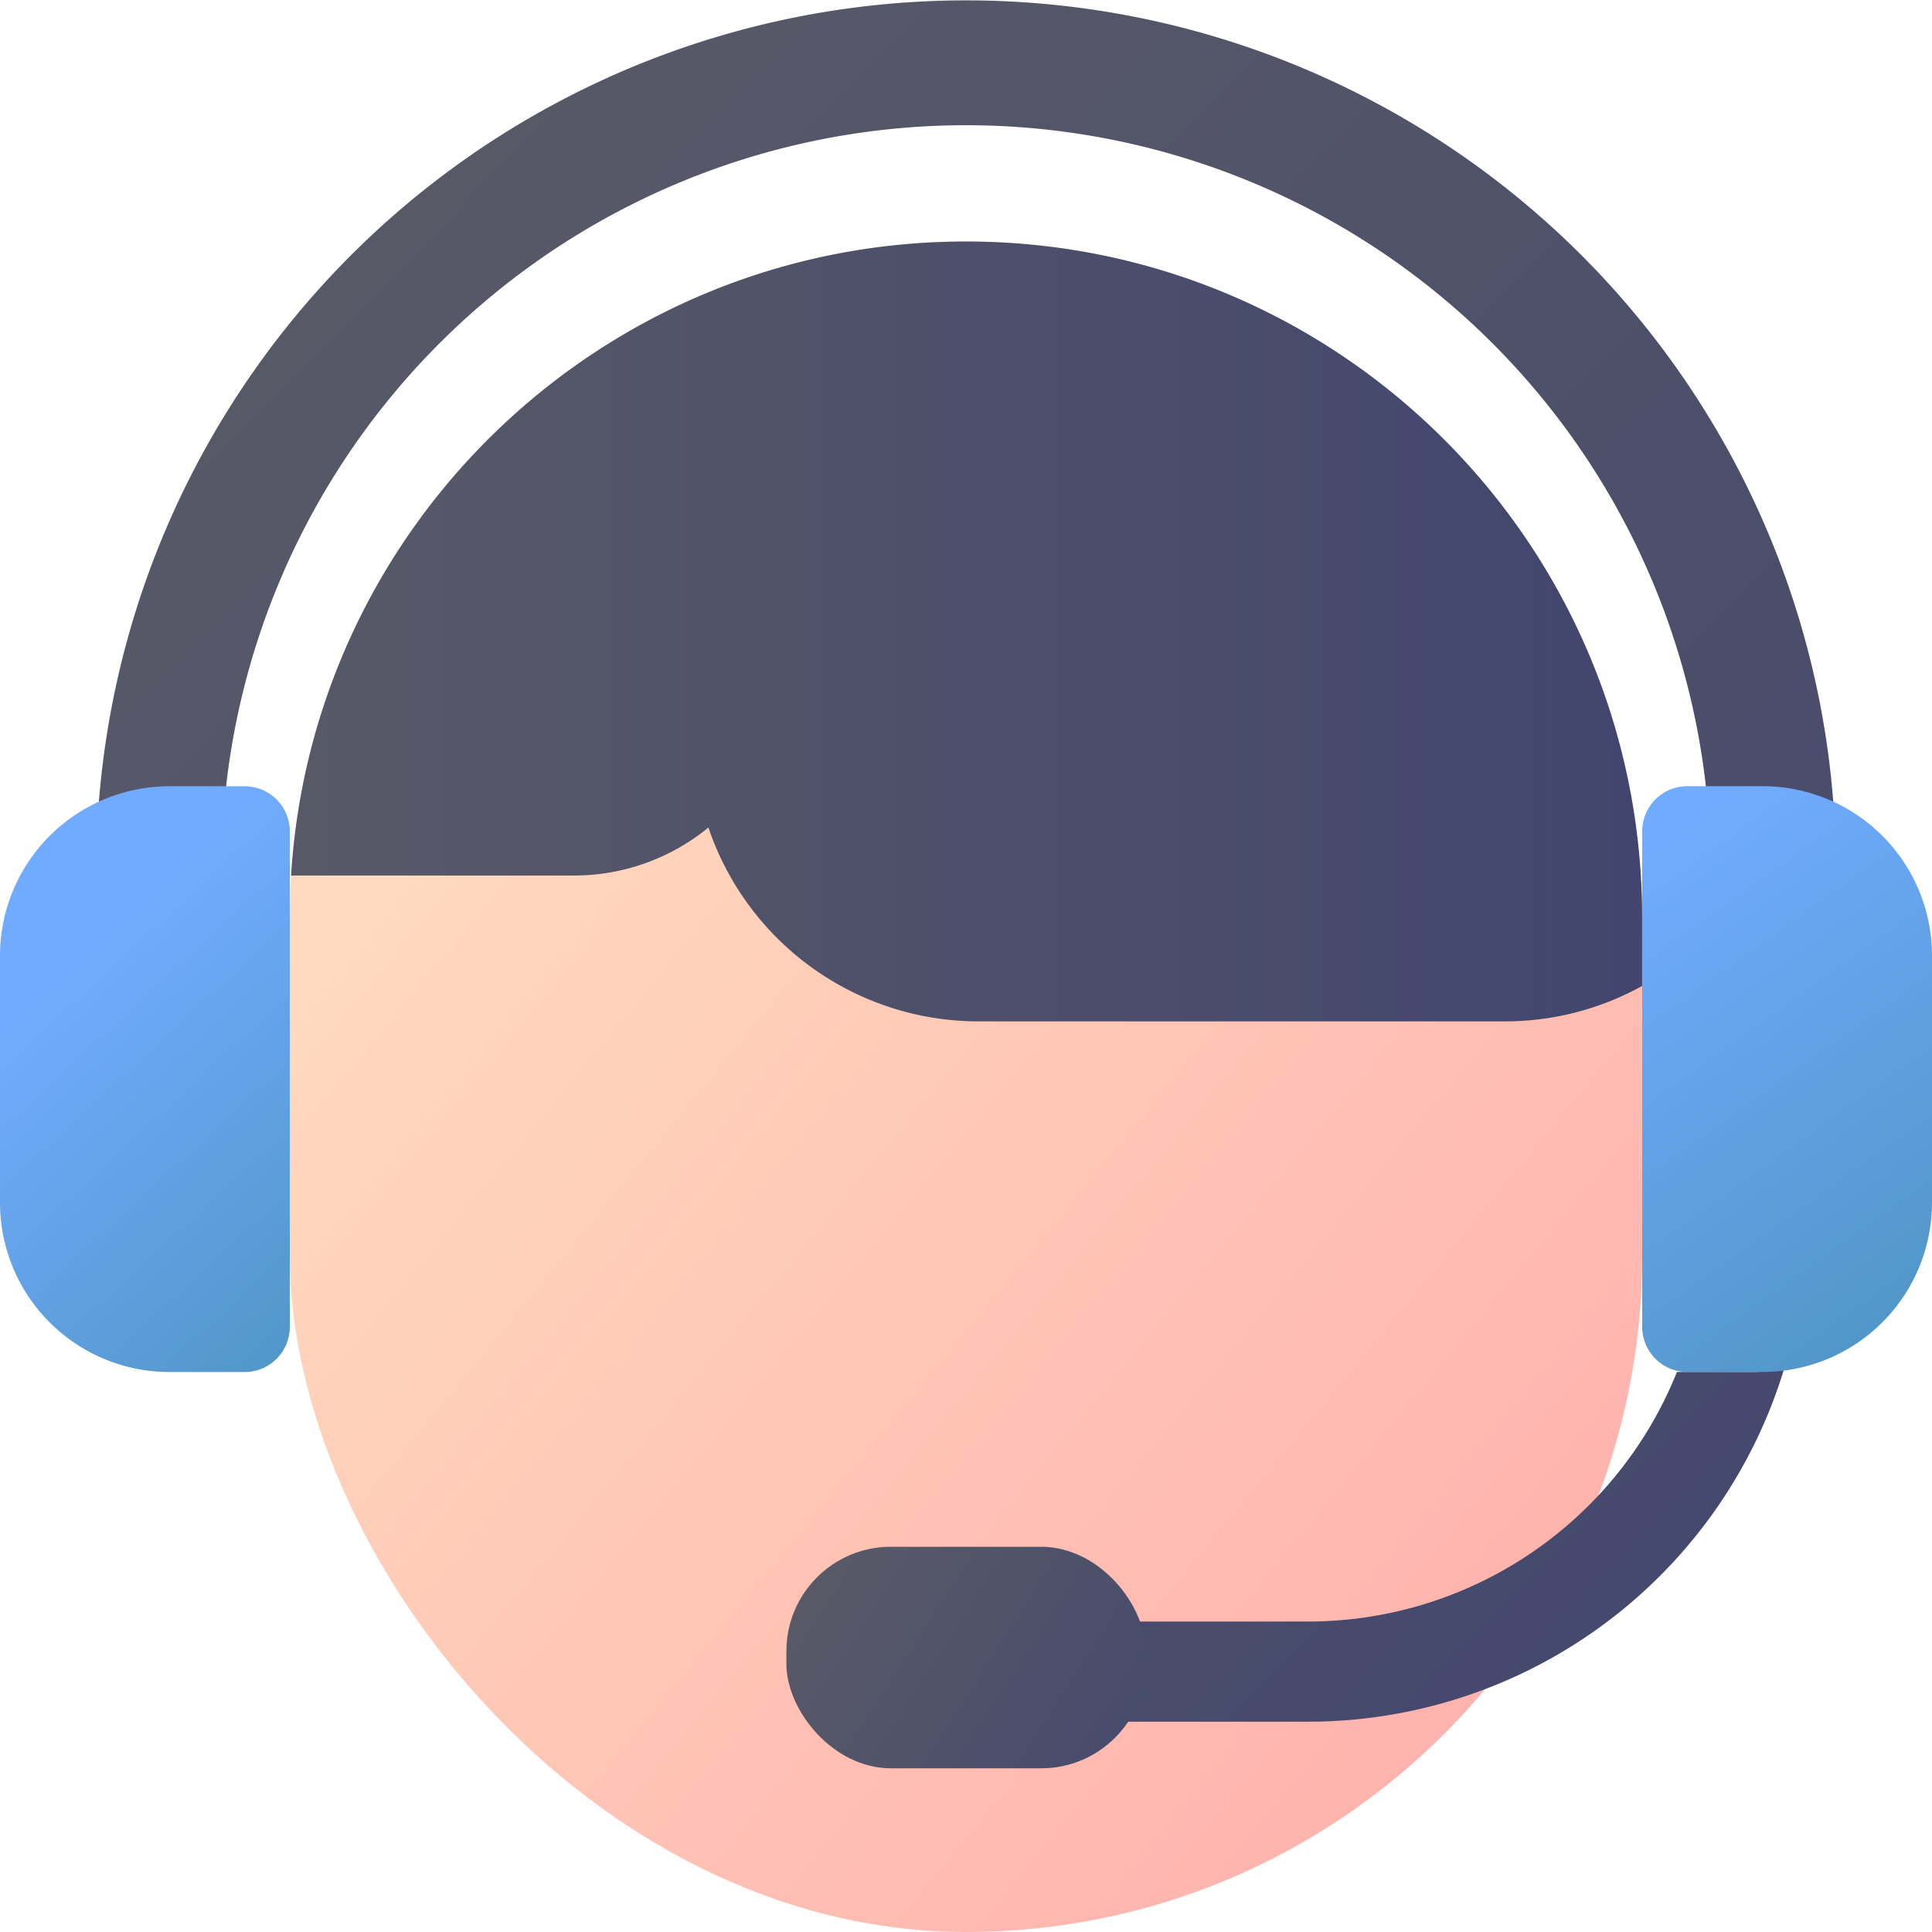 <svg xmlns="http://www.w3.org/2000/svg" xmlns:xlink="http://www.w3.org/1999/xlink" viewBox="0 0 600 600"><defs><style>.cls-1{fill:#fff;opacity:0;}.cls-2{fill:url(#Degradado_sin_nombre_159);}.cls-3{fill:url(#Degradado_sin_nombre_184);}.cls-4{fill:url(#Degradado_sin_nombre_184-2);}.cls-5{fill:url(#Degradado_sin_nombre_184-3);}.cls-6{fill:url(#Degradado_sin_nombre_184-4);}.cls-7{fill:url(#Degradado_sin_nombre_202);}.cls-8{fill:url(#Degradado_sin_nombre_202-2);}</style><linearGradient id="Degradado_sin_nombre_159" x1="153.04" y1="216.42" x2="522.22" y2="520.58" gradientUnits="userSpaceOnUse"><stop offset="0" stop-color="#ffdabe"/><stop offset="1" stop-color="#ffafac"/></linearGradient><linearGradient id="Degradado_sin_nombre_184" x1="90.4" y1="196.09" x2="510" y2="196.09" gradientUnits="userSpaceOnUse"><stop offset="0" stop-color="#585967"/><stop offset="1" stop-color="#42466e"/></linearGradient><linearGradient id="Degradado_sin_nombre_184-2" x1="133.39" y1="49.21" x2="615.36" y2="524.97" xlink:href="#Degradado_sin_nombre_184"/><linearGradient id="Degradado_sin_nombre_184-3" x1="66.66" y1="116.81" x2="548.63" y2="592.57" xlink:href="#Degradado_sin_nombre_184"/><linearGradient id="Degradado_sin_nombre_184-4" x1="258.92" y1="488.23" x2="377.84" y2="565.05" xlink:href="#Degradado_sin_nombre_184"/><linearGradient id="Degradado_sin_nombre_202" x1="22.12" y1="298.63" x2="119.12" y2="403.52" gradientUnits="userSpaceOnUse"><stop offset="0" stop-color="#71abff"/><stop offset="1" stop-color="#5096c6"/></linearGradient><linearGradient id="Degradado_sin_nombre_202-2" x1="500.13" y1="271.78" x2="600.51" y2="411.63" gradientTransform="translate(1110 670.25) rotate(180)" xlink:href="#Degradado_sin_nombre_202"/></defs><g id="Capa_2" data-name="Capa 2"><g id="Capa_1-2" data-name="Capa 1"><rect class="cls-1" width="600" height="600"/><rect class="cls-2" x="90" y="75" width="420" height="525" rx="210"/><path class="cls-3" d="M300,75h0C188.42,75,97.17,162,90.4,271.9h87.8A65.77,65.77,0,0,0,220,257a88.56,88.56,0,0,0,83.89,60.2h163.3a88.08,88.08,0,0,0,42.79-11V285C510,169,416,75,300,75Z"/><path class="cls-4" d="M570.13,270.13H531.24a231.24,231.24,0,1,0-462.48,0H29.87A270.2,270.2,0,0,1,548.9,165,268.44,268.44,0,0,1,570.13,270.13Z"/><path class="cls-5" d="M520.79,426.07a123.42,123.42,0,0,1-114.46,77.51H315v31.11h91.33A154.5,154.5,0,0,0,554.05,425.18a56.64,56.64,0,0,1-10,.89Z"/><rect class="cls-6" x="244.22" y="480.36" width="111.57" height="68.8" rx="32.43"/><path class="cls-7" d="M52.63,244.18H76a14,14,0,0,1,14,14V412.09a14,14,0,0,1-14,14H52.63A52.63,52.63,0,0,1,0,373.44V296.81A52.63,52.63,0,0,1,52.63,244.18Z"/><path class="cls-8" d="M562.63,244.18H586a14,14,0,0,1,14,14V412.09a14,14,0,0,1-14,14H562.63A52.63,52.63,0,0,1,510,373.44V296.81a52.63,52.63,0,0,1,52.63-52.63Z" transform="translate(1110 670.25) rotate(-180)"/></g></g></svg>
